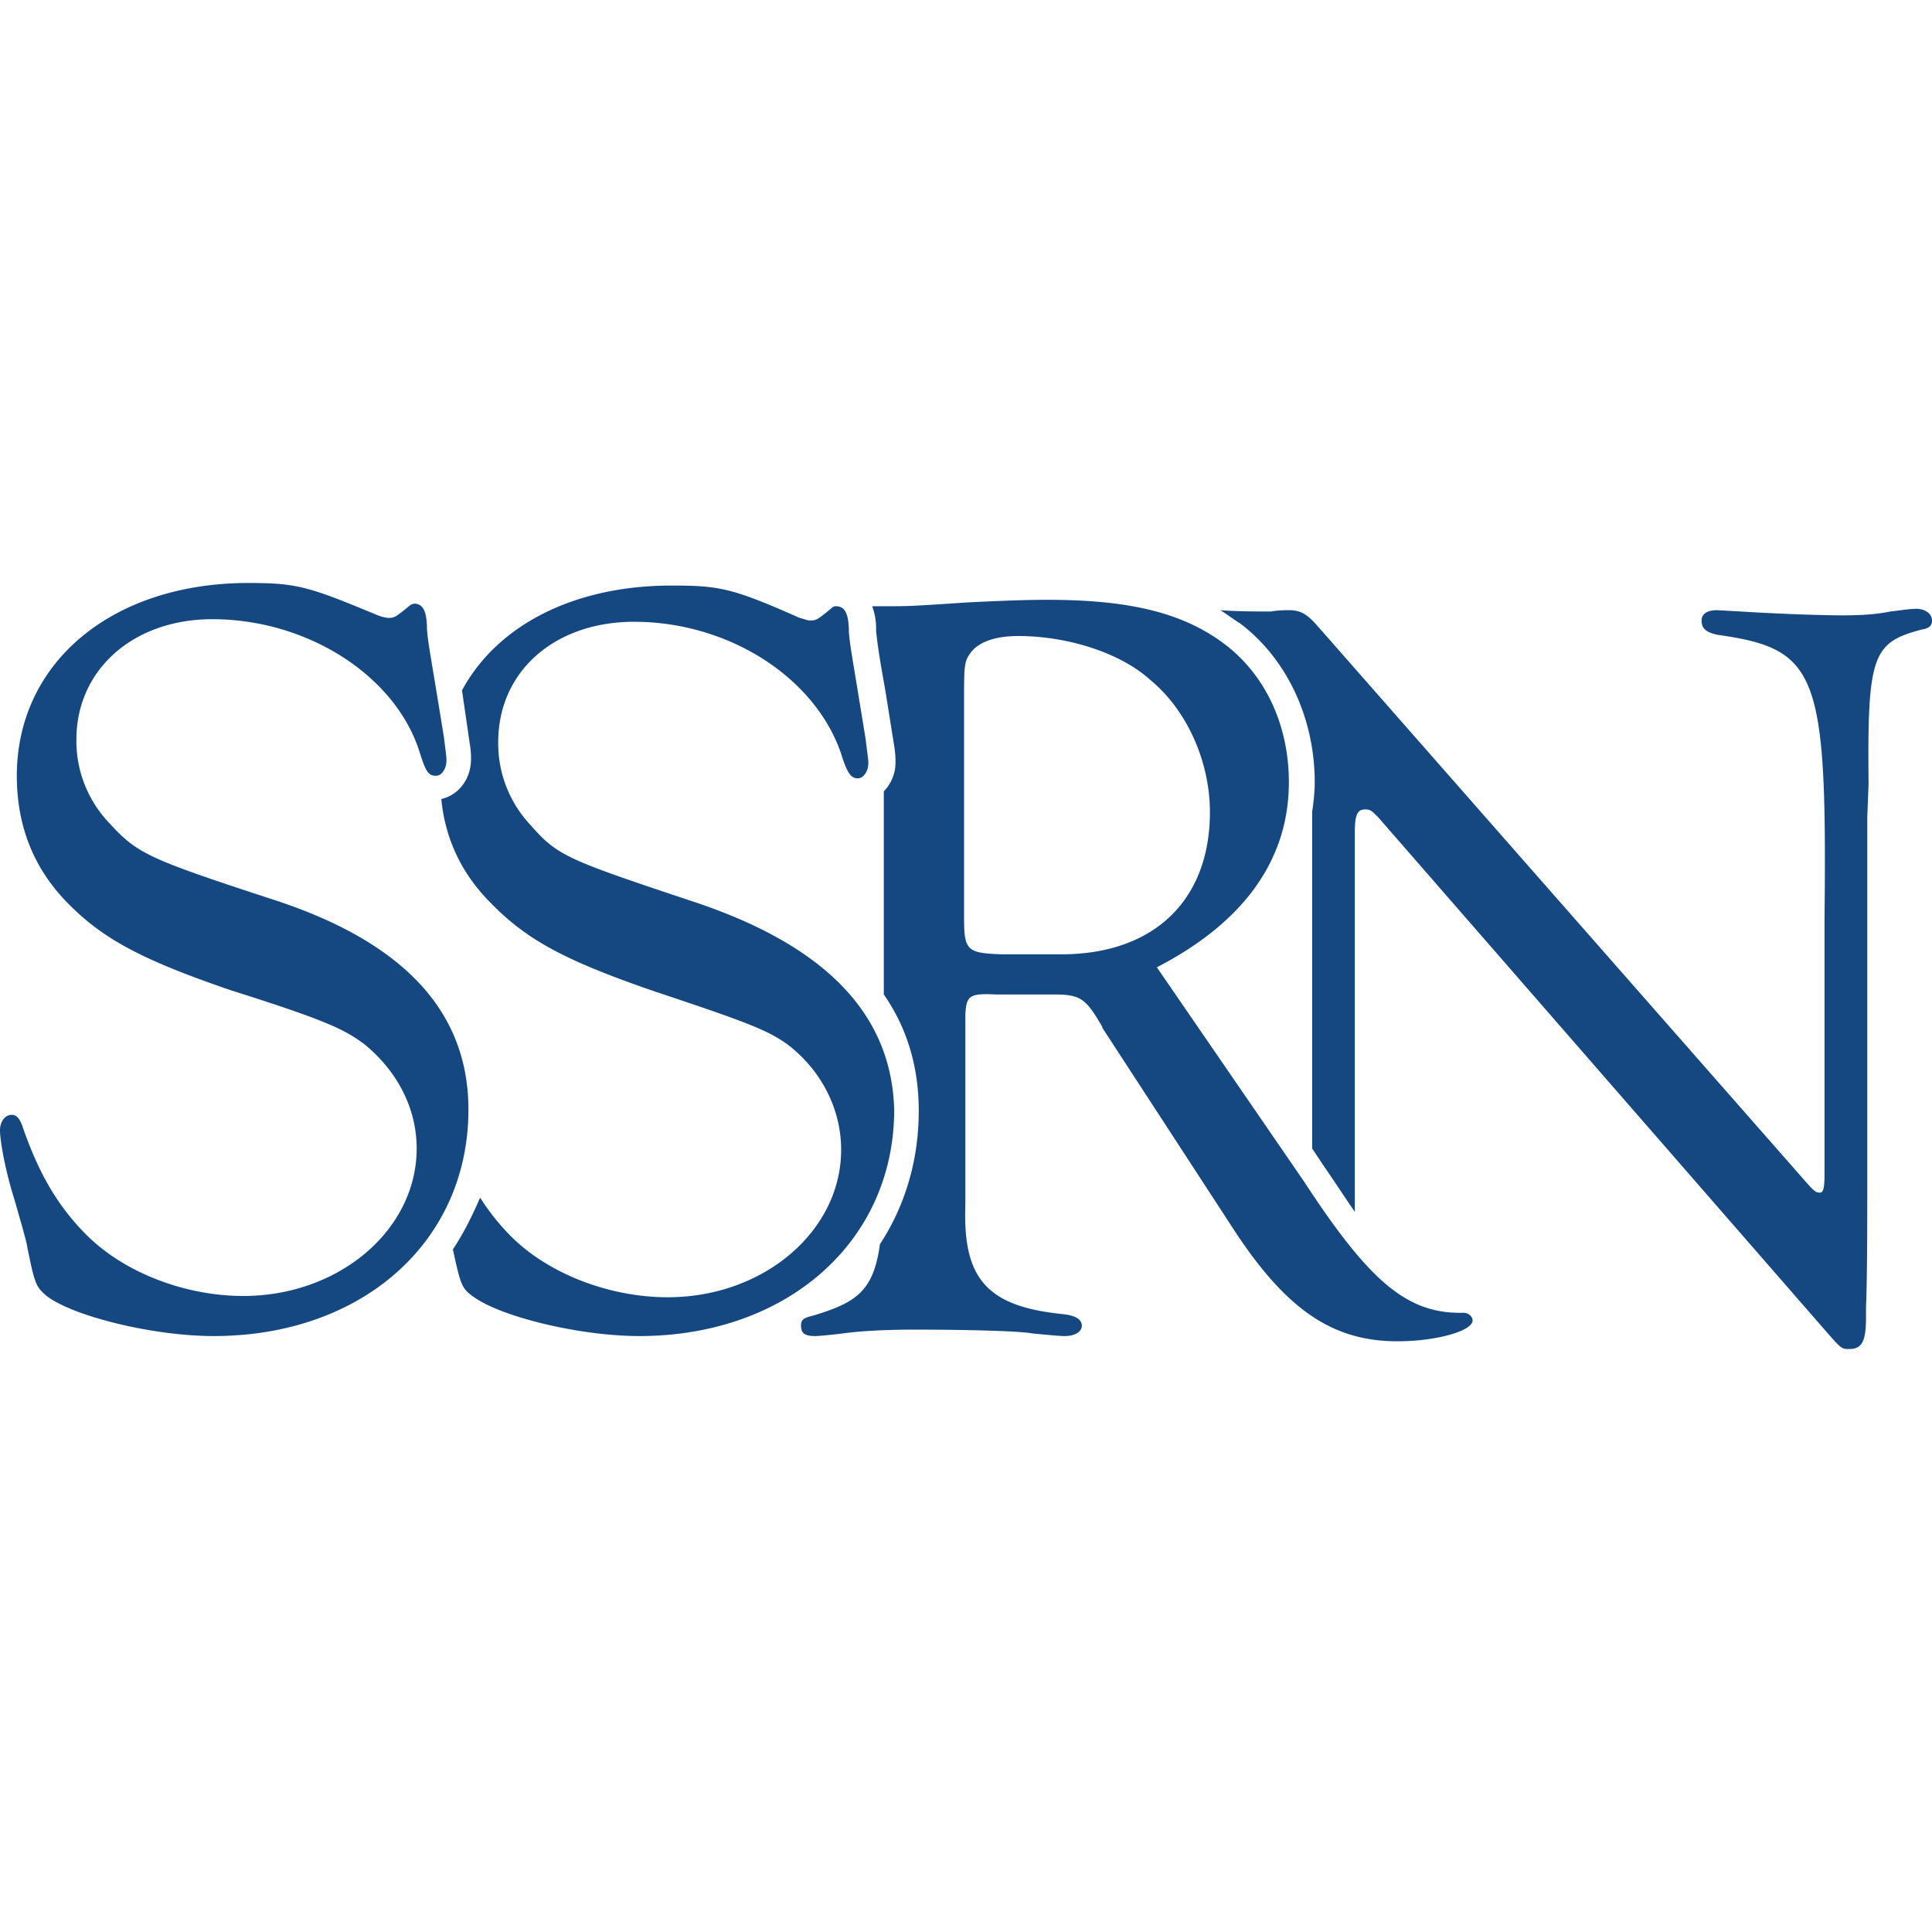 <svg role="img" viewBox="0 0 24 24" xmlns="http://www.w3.org/2000/svg"><style>path { fill: #154881; }</style><title>SSRN</title><path d="M3.087 7.242c-1.704.0-2.878.996-2.878 2.395.0.627.21 1.141.611 1.56.45.465.932.723 2.058 1.108 1.173.37 1.398.483 1.64.66.417.337.658.803.658 1.301.0 1.013-.964 1.833-2.154 1.833-.723.0-1.478-.29-1.945-.756-.353-.353-.594-.755-.803-1.366-.032-.08-.065-.128-.129-.128-.08.0-.145.08-.145.192.0.129.065.499.177.852.097.338.161.563.161.595.097.482.113.498.241.611.338.257 1.334.498 2.074.498 1.848.0 3.166-1.173 3.166-2.813.0-1.205-.787-2.073-2.41-2.604-1.624-.53-1.705-.579-2.074-.98A1.476 1.476.0 01.949 9.187c0-.868.707-1.495 1.688-1.495 1.173.0 2.266.691 2.572 1.64.08.257.112.305.209.305.064.0.128-.08.128-.193.0-.048-.016-.16-.032-.29-.177-1.092-.193-1.14-.21-1.333.0-.225-.047-.322-.16-.322a.121.121.0 00-.064.032c-.16.129-.177.145-.257.145a.495.495.0 01-.129-.032c-.852-.354-.996-.402-1.607-.402zm5.256.032c-1.222.0-2.17.498-2.604 1.302l.096.659c.017.096.016.16.016.193.0.257-.16.45-.369.498.048.499.257.933.61 1.286.45.466.933.724 2.058 1.11 1.158.385 1.399.482 1.64.658.418.322.659.804.659 1.302.0 1.013-.964 1.833-2.154 1.833-.723.0-1.48-.29-1.945-.755a2.82 2.82.0 01-.386-.483c-.096.225-.209.45-.338.643.097.45.113.483.242.579.337.257 1.334.498 2.073.498 1.833.0 3.167-1.173 3.167-2.813-.032-1.173-.836-2.025-2.46-2.572-1.64-.546-1.72-.578-2.073-.98a1.477 1.477.0 01-.386-1.013c0-.884.707-1.495 1.688-1.495 1.173.0 2.25.691 2.572 1.64.08.257.128.305.209.305.064.0.129-.08.129-.193.0-.048-.017-.144-.033-.289-.177-1.093-.192-1.141-.209-1.334.0-.225-.048-.322-.16-.322-.032.0-.049.016-.065.032-.16.13-.176.145-.257.145-.032.0-.064-.016-.129-.032-.835-.37-.996-.402-1.591-.402zm4.662.177c-.306.0-.643.016-.98.032-.724.048-.724.048-1.062.048h-.128a.81.81.0 01.048.306c.016.128.016.193.112.723l.113.707a1.1 1.1.0 01.016.193.51.51.0 01-.145.37v2.524c.29.417.434.9.434 1.446.0.627-.177 1.19-.482 1.656-.08.579-.29.723-.82.884-.128.032-.16.048-.16.129.0.096.048.128.176.128.048.0.21-.016.338-.032.225-.032.563-.048.884-.048.627.0 1.318.016 1.479.048.177.016.321.032.402.032.112.0.209-.048.209-.128s-.08-.129-.241-.145c-.933-.096-1.238-.434-1.206-1.35v-2.38c.016-.224.048-.257.386-.24h.723c.29.0.37.048.515.273.048.08.08.128.08.144l1.623 2.492c.66 1.013 1.238 1.399 2.042 1.399.482.0.932-.129.932-.258.0-.048-.048-.096-.112-.096-.691.016-1.158-.37-1.977-1.624l-1.833-2.668c1.06-.547 1.64-1.318 1.64-2.299.0-.707-.29-1.334-.804-1.72-.514-.385-1.174-.546-2.202-.546zm10.802.112c-.08.0-.177.016-.322.033-.16.032-.321.048-.595.048-.385.0-1.028-.032-1.27-.048l-.289-.016c-.128.0-.193.048-.193.128.0.096.049.145.193.177 1.254.177 1.367.466 1.334 3.536v3.15c0 .21-.016.258-.08.242-.032.0-.08-.048-.177-.16l-6.044-6.88c-.128-.145-.209-.193-.353-.193-.048.0-.129.0-.225.016h-.113c-.032.0-.321.0-.514-.016.08.048.16.112.24.16.58.434.933 1.174.933 1.977.0.129-.016.258-.032.37v4.18l.16.24c.145.21.258.386.37.547v-4.71c0-.225.032-.289.129-.289.064.0.08.016.16.096l5.546 6.366c.21.241.21.241.306.241.16.0.209-.097.209-.386v-.128c.016-.386.016-.98.016-1.817v-4.276l.016-.417c-.016-1.592.048-1.753.659-1.913.096-.016.129-.049.129-.113.0-.08-.08-.145-.193-.145zm-11.156.338c.611.0 1.27.209 1.64.547.466.385.739 1.028.739 1.64.0 1.092-.691 1.767-1.849 1.767h-.739c-.434-.016-.466-.048-.466-.466V8.721c0-.45.0-.499.08-.611.097-.129.29-.209.595-.209z"/></svg>